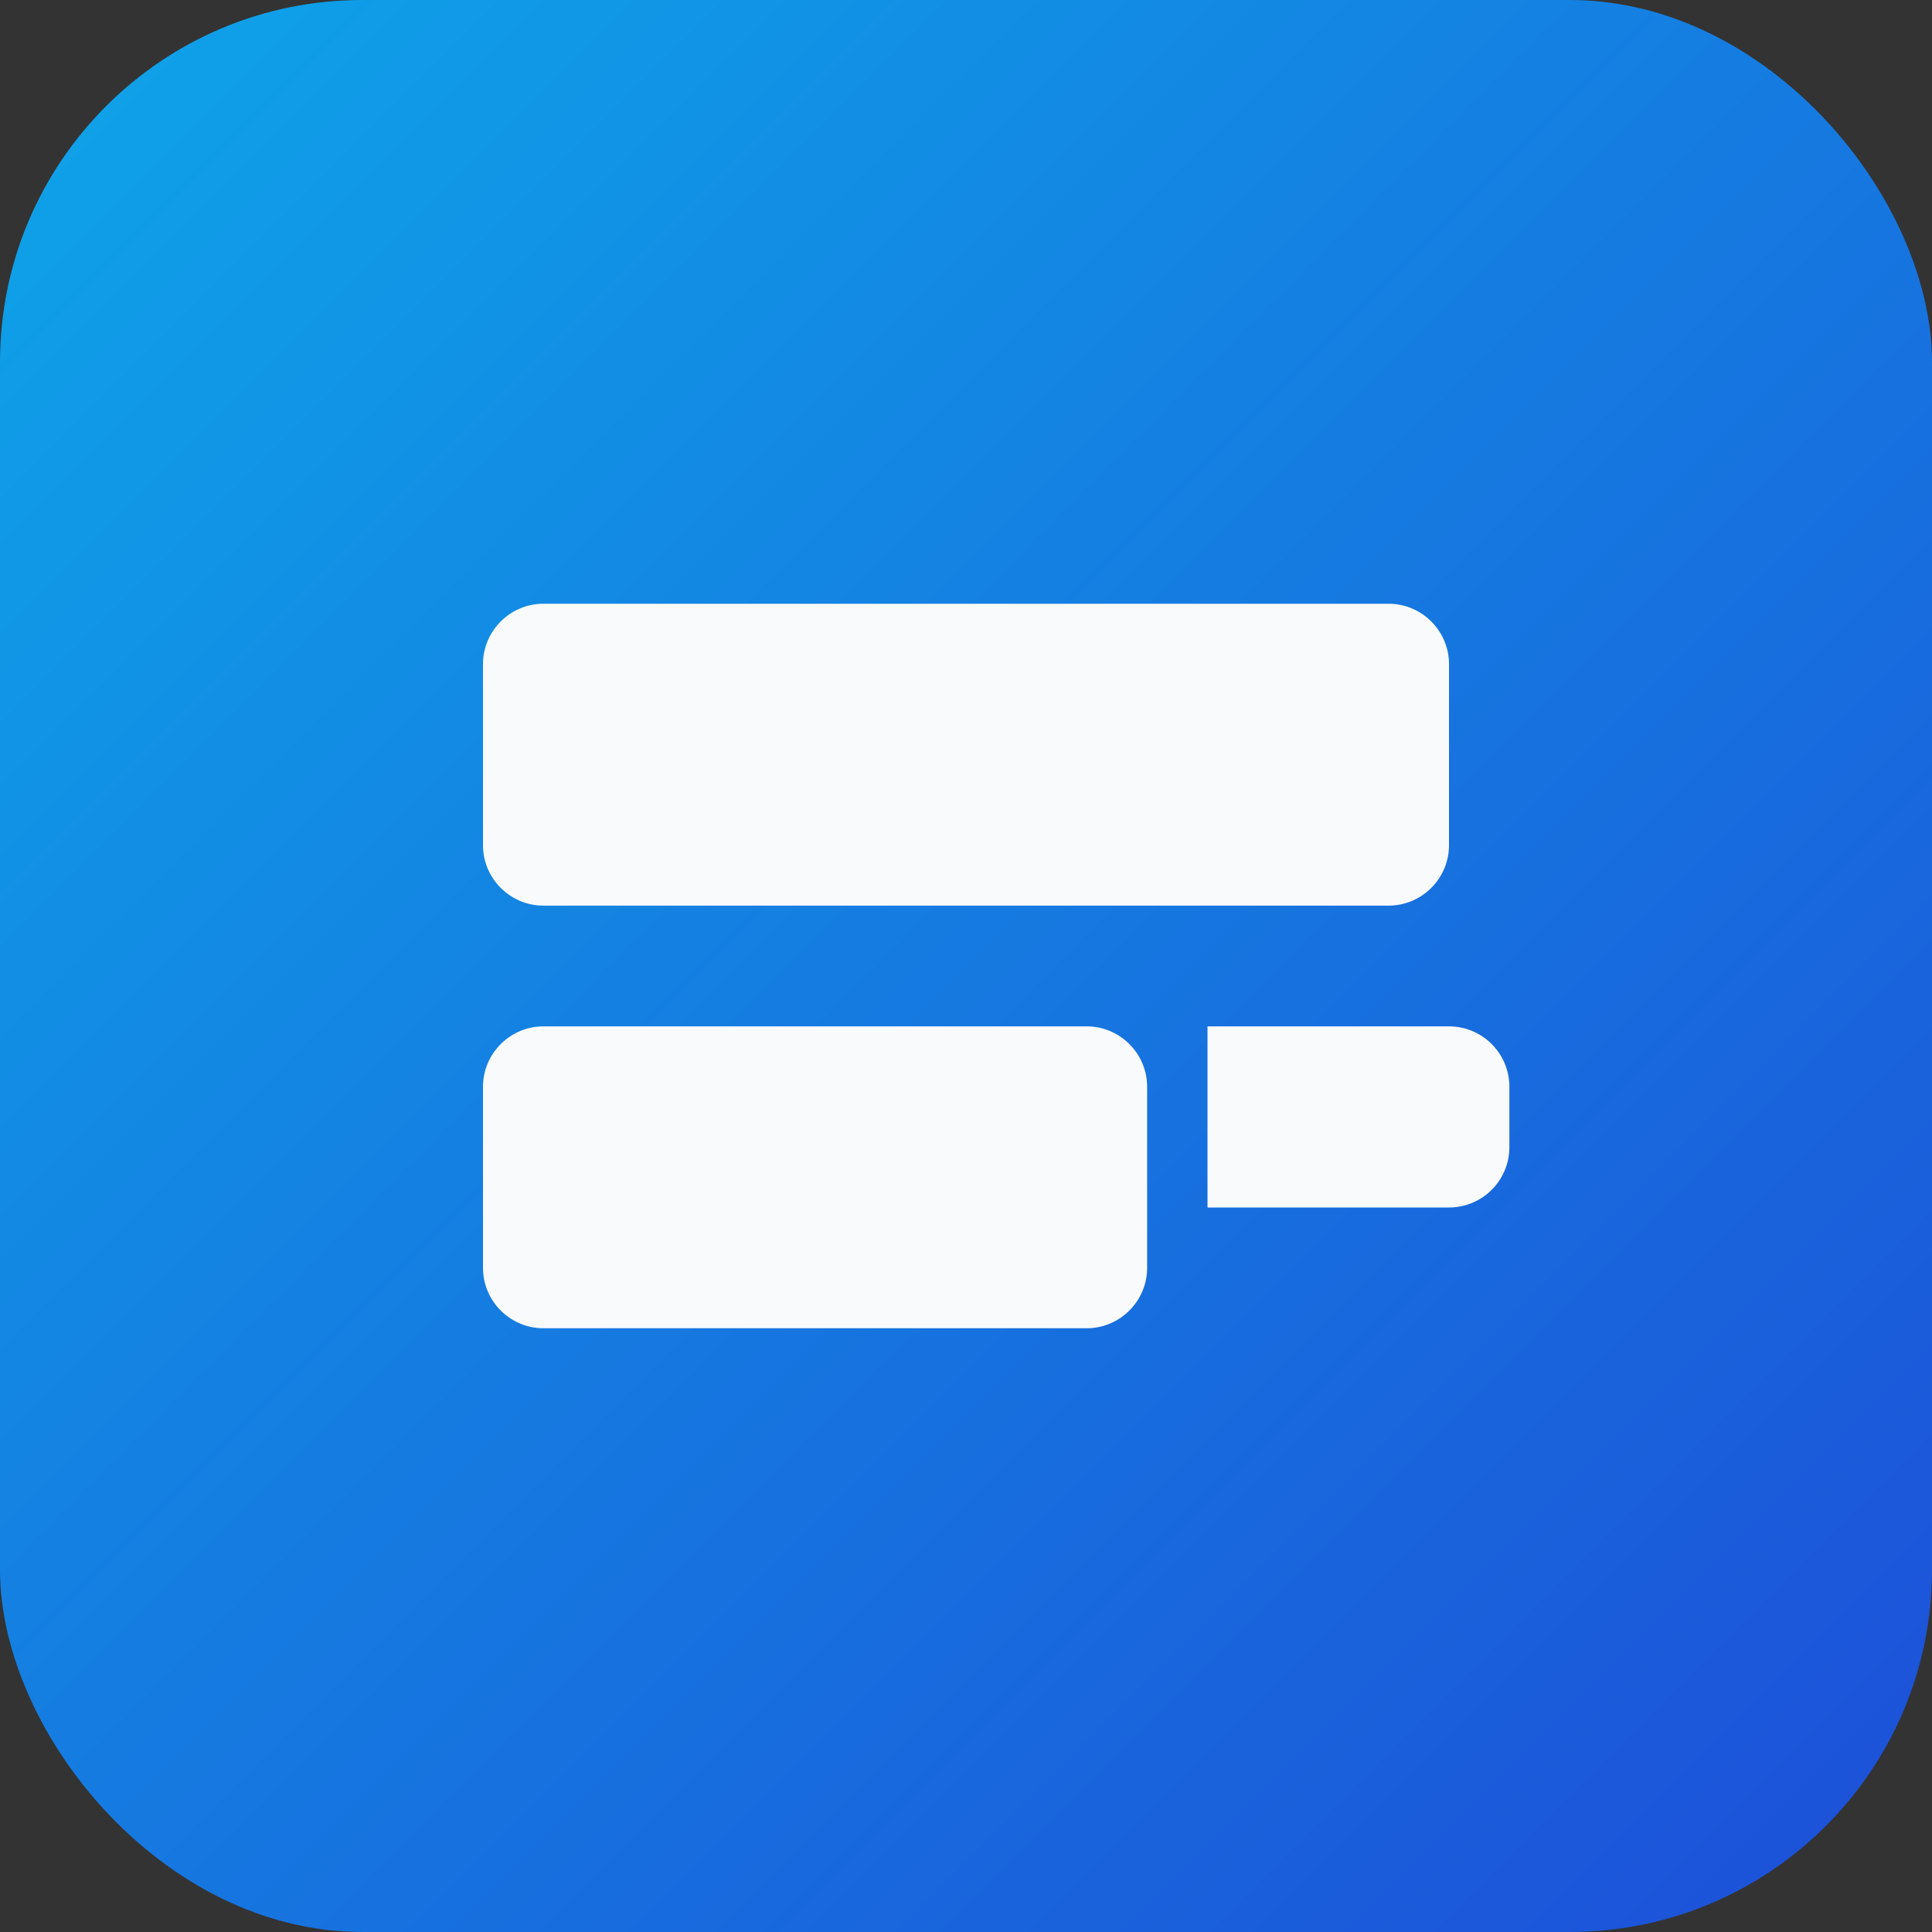 <svg xmlns="http://www.w3.org/2000/svg" viewBox="0 0 64 64">
  <rect x="0" y="0" width="64" height="64" fill="#333333" stroke="none"/>
  <defs>
    <linearGradient id="grad" x1="0%" y1="0%" x2="100%" y2="100%">
      <stop offset="0%" stop-color="#0ea5e9" />
      <stop offset="100%" stop-color="#1d4ed8" />
    </linearGradient>
  </defs>
  <rect width="64" height="64" rx="12" fill="url(#grad)" />
  <path d="M18 20h28c1.1 0 2 .9 2 2v6c0 1.1-.9 2-2 2H18c-1.1 0-2-.9-2-2v-6c0-1.1.9-2 2-2zm0 14h18c1.1 0 2 .9 2 2v6c0 1.1-.9 2-2 2H18c-1.1 0-2-.9-2-2v-6c0-1.1.9-2 2-2zm22 6h8a2 2 0 0 0 2-2v-2a2 2 0 0 0-2-2h-8v6z" fill="#f8fafc" />
</svg>
